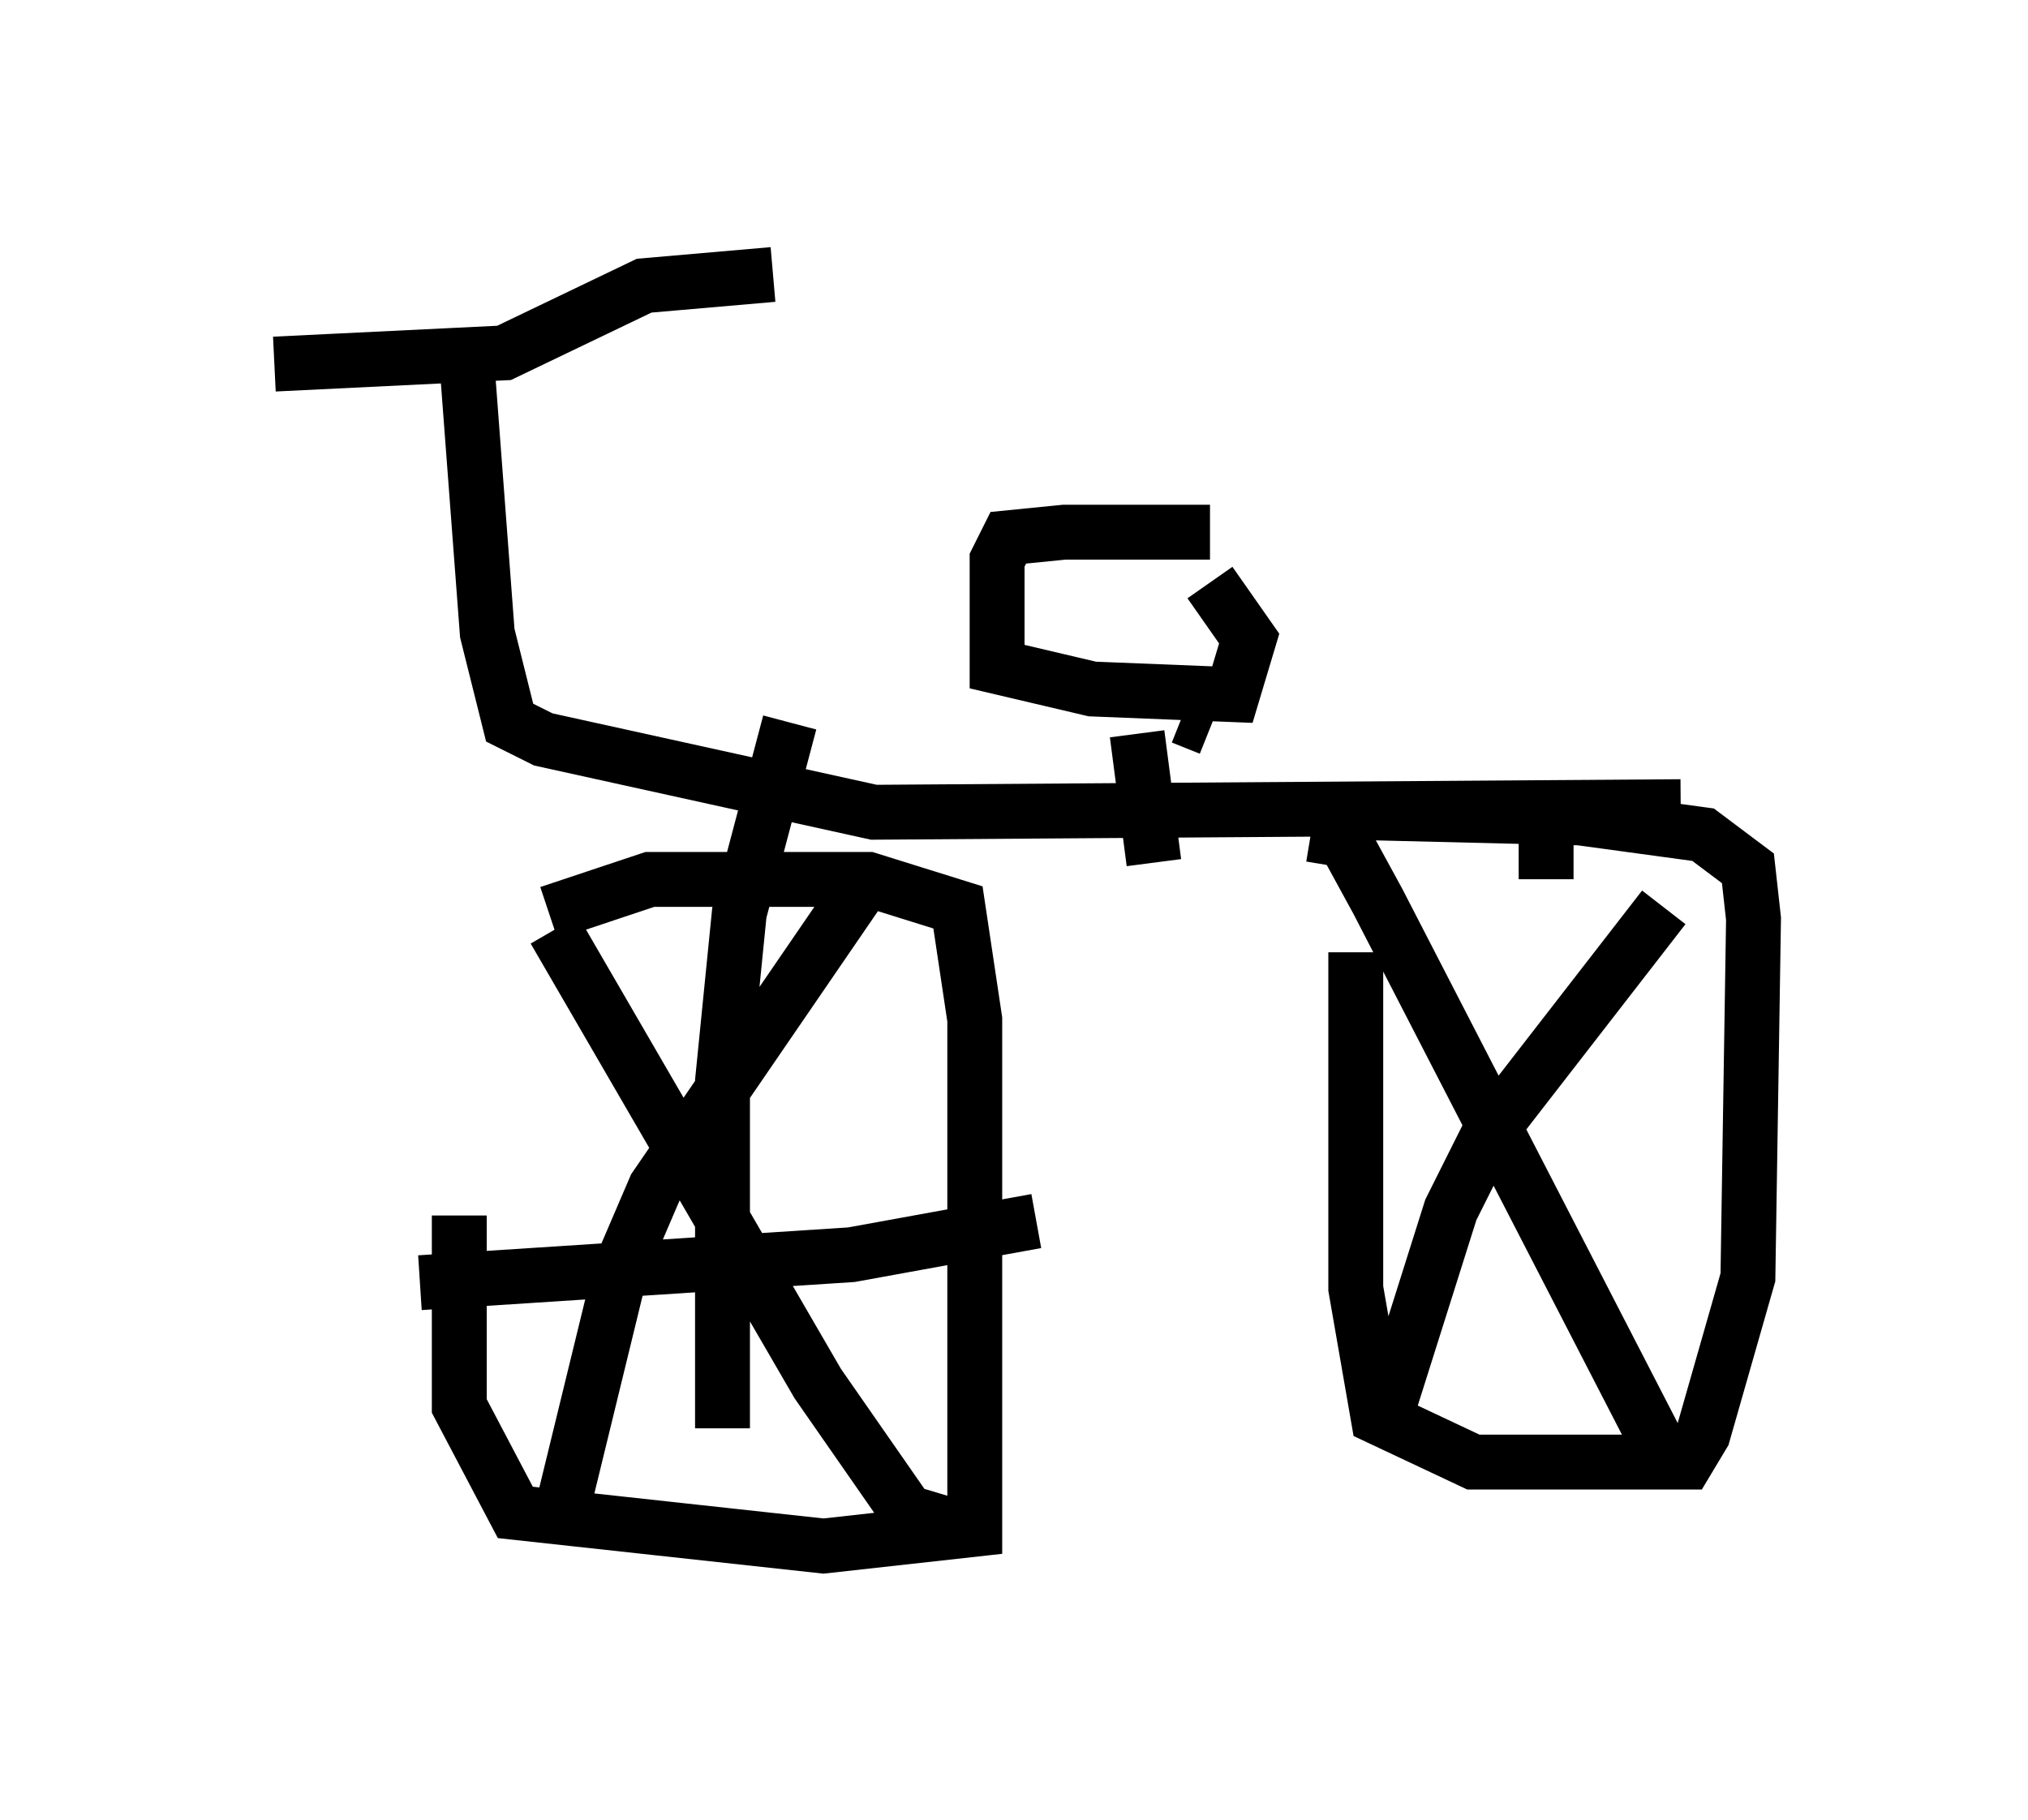 <?xml version="1.0" encoding="utf-8" ?>
<svg baseProfile="full" height="33.173" version="1.1" width="36.95" xmlns="http://www.w3.org/2000/svg" xmlns:ev="http://www.w3.org/2001/xml-events" xmlns:xlink="http://www.w3.org/1999/xlink"><defs /><rect fill="white" height="33.173" width="36.95" x="0" y="0" /><path d="M9.185, 18.883 m-0.817, 3.267 l0.0, 3.471 1.021, 1.94 l5.615, 0.613 2.756, -0.306 l0.0, -9.29 -0.306, -2.042 l-1.633, -0.51 -3.981, 0.0 l-1.838, 0.613 m14.7, 0.715 l0.0, 6.125 0.408, 2.348 l1.735, 0.817 3.369, 0.0 l0.51, 0.0 0.306, -0.51 l0.817, -2.858 0.102, -6.533 l-0.102, -0.919 -0.817, -0.613 l-2.246, -0.306 -4.185, -0.102 m-16.129, -8.677 l0.408, 5.41 0.408, 1.633 l0.613, 0.306 6.023, 1.327 l14.7, -0.102 m-25.623, -8.065 l4.185, -0.204 2.552, -1.225 l2.348, -0.204 m7.452, 8.065 l0.51, 0.204 m0.0, -3.573 l-2.654, 0.0 -1.021, 0.102 l-0.204, 0.408 0.0, 1.94 l1.735, 0.408 2.552, 0.102 l0.306, -1.021 -0.715, -1.021 m-1.327, 2.756 l0.306, 2.348 m-5.308, 0.408 l-3.777, 5.513 -0.613, 1.429 l-1.021, 4.185 m-0.204, -10.311 l4.798, 8.269 1.633, 2.348 l1.021, 0.306 m-9.902, -4.492 l7.861, -0.51 3.369, -0.613 m-4.492, -9.086 l-0.919, 3.471 -0.306, 3.063 l0.0, 6.329 m17.15, -9.494 l-3.165, 4.083 -0.715, 1.429 l-1.225, 3.879 m-1.327, -10.719 l0.613, 0.102 0.613, 1.123 l5.104, 9.902 m-2.042, -11.842 l0.0, 1.531 " fill="none" stroke="black" stroke-width="1" /></svg>